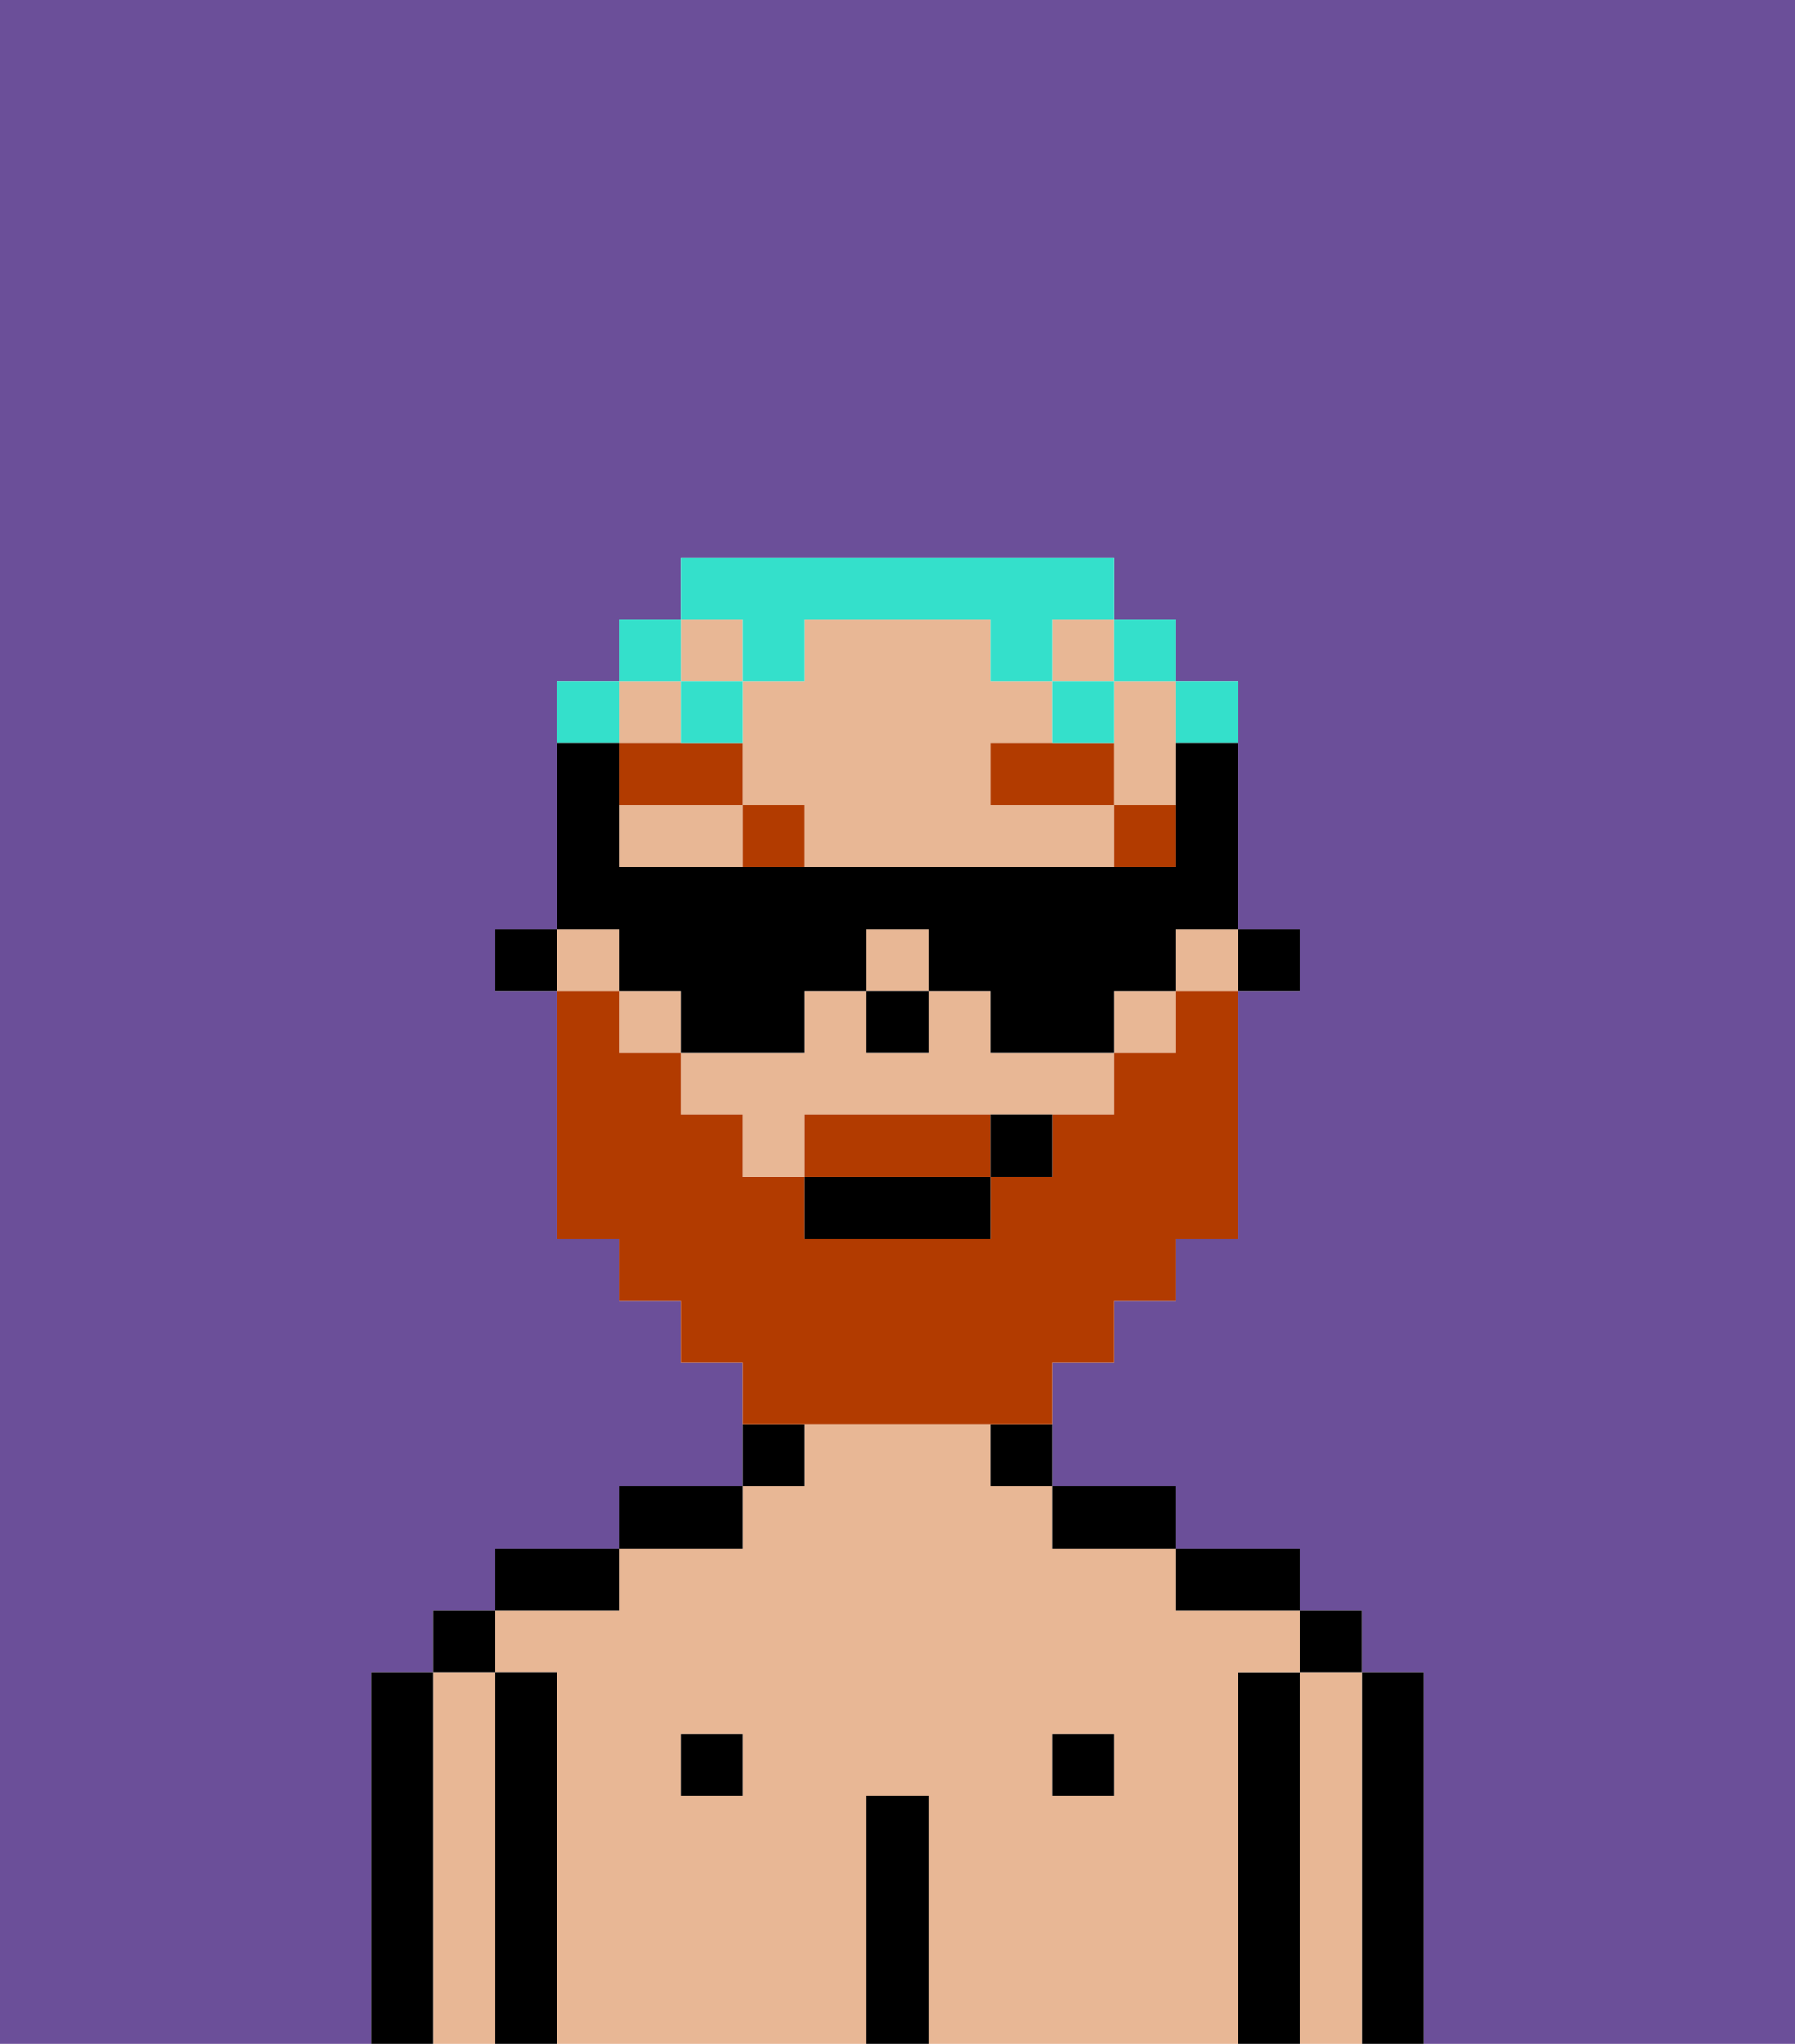<svg xmlns="http://www.w3.org/2000/svg" viewBox="0 0 29 33"><defs><style>polygon,rect,path{shape-rendering:crispedges;}.hb236-1{fill:#6b4f99;}.hb236-2{fill:#000000;}.hb236-3{fill:#e8b795;}.hb236-4{fill:#b23b00;}.hb236-5{fill:#b23b00;}.hb236-6{fill:#34e0cb;}</style></defs><path class="hb236-1" d="M0,33H6V27H7V26H8V25h2V24h2V22H11V21H10V20H9V16H8V15H9V11h1V10h1V9h7v1h1v1h1v4h1v1H20v4H19v1H18v1H17v2h2v1h2v1h1v1h1v6h6V0H0Z"/><path class="hb236-2" d="M23,27H22v6h1V27Z"/><path class="hb236-3" d="M22,27H21v6h1V27Z"/><rect class="hb236-2" x="21" y="26" width="1" height="1"/><path class="hb236-2" d="M21,27H20v6h1V27Z"/><path class="hb236-3" d="M20,27h1V26H19V25H17V24H16V23H13v1H12v1H10v1H8v1H9v6h5V29h1v4h5V27Zm-8,2H11V28h1Zm6,0H17V28h1Z"/><path class="hb236-2" d="M20,26h1V25H19v1Z"/><rect class="hb236-2" x="17" y="28" width="1" height="1"/><path class="hb236-2" d="M18,25h1V24H17v1Z"/><path class="hb236-2" d="M16,24h1V23H16Z"/><path class="hb236-2" d="M15,29H14v4h1V29Z"/><path class="hb236-2" d="M13,23H12v1h1Z"/><rect class="hb236-2" x="11" y="28" width="1" height="1"/><path class="hb236-2" d="M12,24H10v1h2Z"/><path class="hb236-2" d="M10,25H8v1h2Z"/><path class="hb236-2" d="M9,27H8v6H9V27Z"/><path class="hb236-3" d="M8,27H7v6H8V27Z"/><rect class="hb236-2" x="7" y="26" width="1" height="1"/><path class="hb236-2" d="M7,27H6v6H7V27Z"/><rect class="hb236-2" x="20" y="15" width="1" height="1"/><path class="hb236-3" d="M16,16H15v1H14V16H13v1H11v1h1v1h1V18h5V17H16Z"/><rect class="hb236-3" x="14" y="15" width="1" height="1"/><rect class="hb236-3" x="10" y="11" width="1" height="1"/><path class="hb236-3" d="M10,13v1h2V13Z"/><path class="hb236-3" d="M16,13V12h1V11H16V10H13v1H12v2h1v1h5V13Z"/><rect class="hb236-3" x="17" y="10" width="1" height="1"/><path class="hb236-3" d="M18,12v1h1V11H18Z"/><rect class="hb236-3" x="11" y="10" width="1" height="1"/><rect class="hb236-3" x="10" y="16" width="1" height="1"/><rect class="hb236-3" x="9" y="15" width="1" height="1"/><rect class="hb236-3" x="18" y="16" width="1" height="1"/><rect class="hb236-3" x="19" y="15" width="1" height="1"/><rect class="hb236-2" x="8" y="15" width="1" height="1"/><rect class="hb236-2" x="14" y="16" width="1" height="1"/><rect class="hb236-4" x="18" y="13" width="1" height="1"/><path class="hb236-4" d="M16,12v1h2V12H16Z"/><rect class="hb236-4" x="12" y="13" width="1" height="1"/><path class="hb236-4" d="M12,12H10v1h2Z"/><path class="hb236-5" d="M15,18H13v1h3V18Z"/><path class="hb236-5" d="M14,23h3V22h1V21h1V20h1V16H19v1H18v1H17v1H16v1H13V19H12V18H11V17H10V16H9v4h1v1h1v1h1v1h2Z"/><rect class="hb236-2" x="13" y="19" width="3" height="1"/><path class="hb236-2" d="M16,19h1V18H16Z"/><path class="hb236-6" d="M20,12V11H19v1Z"/><rect class="hb236-6" x="18" y="10" width="1" height="1"/><path class="hb236-6" d="M12,11h1V10h3v1h1V10h1V9H11v1h1Z"/><path class="hb236-6" d="M18,12V11H17v1Z"/><path class="hb236-6" d="M12,11H11v1h1Z"/><rect class="hb236-6" x="10" y="10" width="1" height="1"/><path class="hb236-6" d="M10,11H9v1h1Z"/><path class="hb236-2" d="M10,16h1v1h2V16h1V15h1v1h1v1h2V16h1V15h1V12H19v2H10V12H9v3h1Z"/></svg>